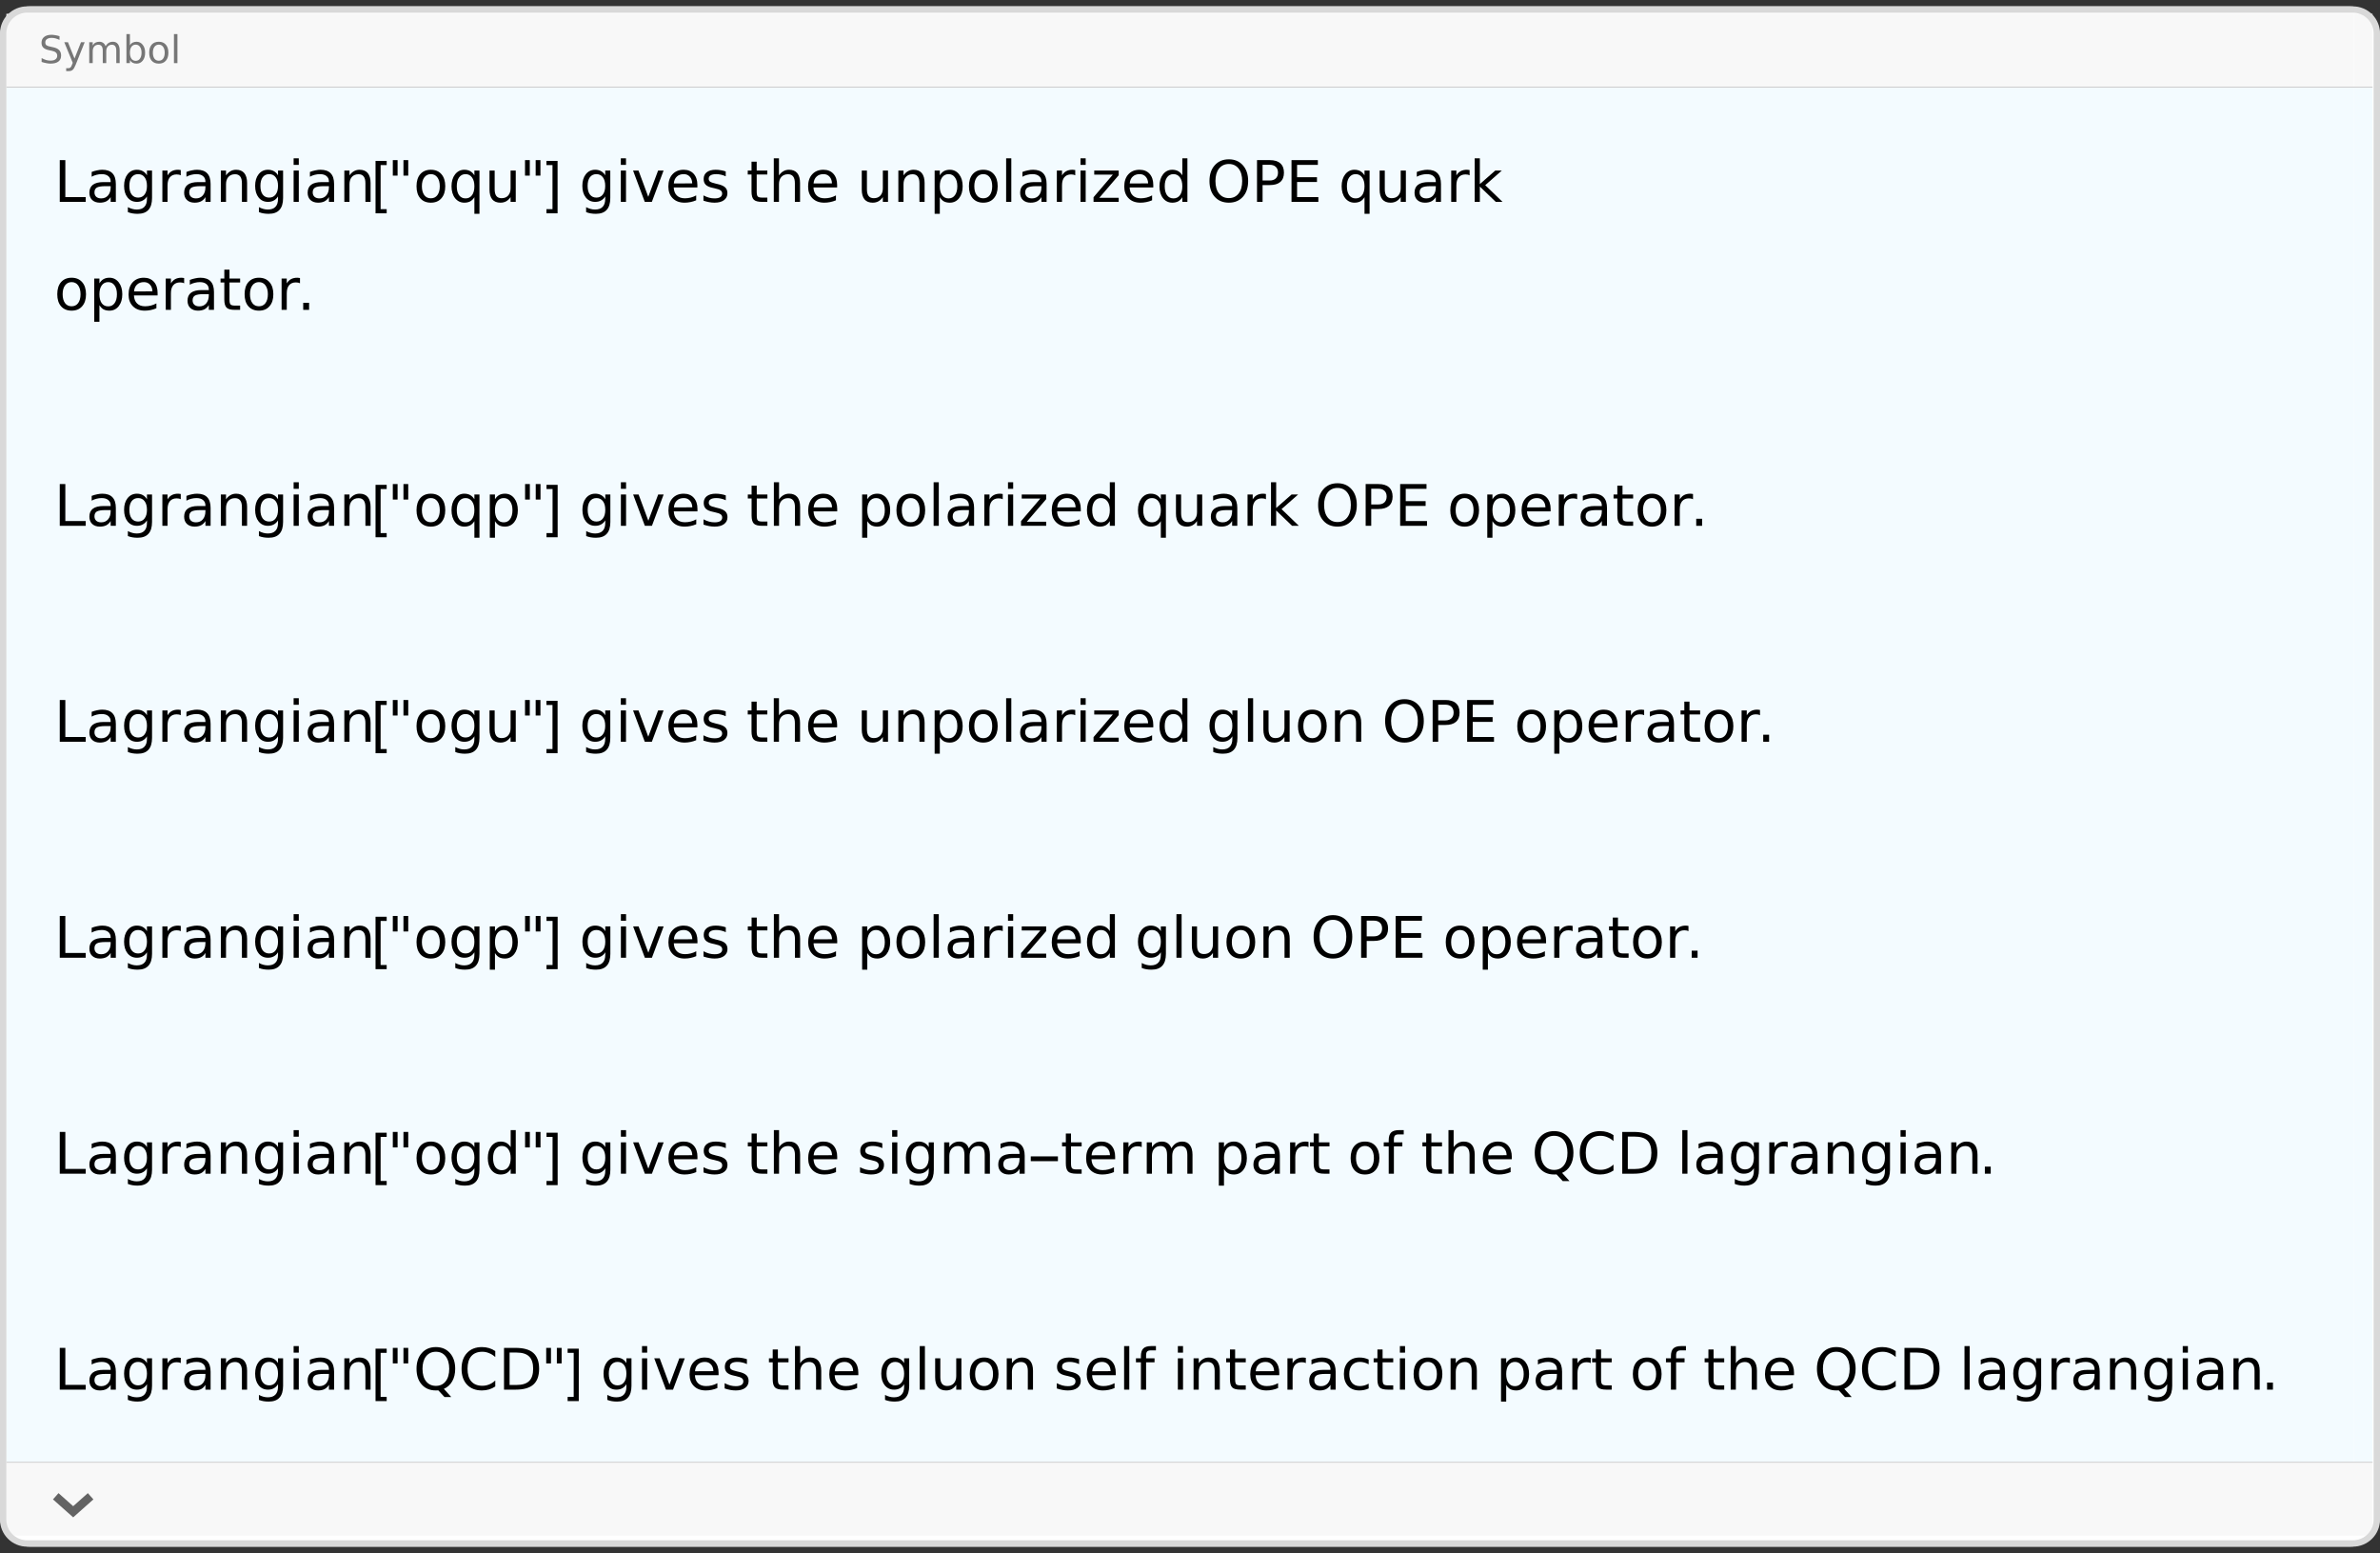 <?xml version="1.0" encoding="UTF-8"?>
<svg xmlns="http://www.w3.org/2000/svg" xmlns:xlink="http://www.w3.org/1999/xlink" width="374pt" height="244pt" viewBox="0 0 374 244" version="1.1">
<rect x="0" y="0" width="374" height="244" fill="#333333" stroke="none"/>
<defs>
<g>
<symbol overflow="visible" id="glyph0-0">
<path style="stroke:none;" d="M 0.297 1.062 L 0.297 -4.234 L 3.297 -4.234 L 3.297 1.062 Z M 0.641 0.734 L 2.969 0.734 L 2.969 -3.891 L 0.641 -3.891 Z M 0.641 0.734 "/>
</symbol>
<symbol overflow="visible" id="glyph0-1">
<path style="stroke:none;" d="M 3.219 -4.234 L 3.219 -3.656 C 2.988 -3.758 2.773 -3.836 2.578 -3.891 C 2.379 -3.941 2.188 -3.969 2 -3.969 C 1.676 -3.969 1.426 -3.906 1.25 -3.781 C 1.07 -3.656 0.984 -3.477 0.984 -3.25 C 0.984 -3.062 1.039 -2.914 1.156 -2.812 C 1.281 -2.719 1.504 -2.641 1.828 -2.578 L 2.188 -2.5 C 2.625 -2.414 2.945 -2.266 3.156 -2.047 C 3.363 -1.836 3.469 -1.555 3.469 -1.203 C 3.469 -0.785 3.328 -0.469 3.047 -0.25 C 2.766 -0.031 2.348 0.078 1.797 0.078 C 1.586 0.078 1.363 0.051 1.125 0 C 0.895 -0.039 0.656 -0.102 0.406 -0.188 L 0.406 -0.797 C 0.656 -0.66 0.895 -0.555 1.125 -0.484 C 1.352 -0.422 1.578 -0.391 1.797 -0.391 C 2.141 -0.391 2.398 -0.457 2.578 -0.594 C 2.766 -0.727 2.859 -0.914 2.859 -1.156 C 2.859 -1.375 2.789 -1.539 2.656 -1.656 C 2.531 -1.781 2.316 -1.875 2.016 -1.938 L 1.656 -2.016 C 1.207 -2.098 0.883 -2.234 0.688 -2.422 C 0.488 -2.609 0.391 -2.867 0.391 -3.203 C 0.391 -3.586 0.523 -3.891 0.797 -4.109 C 1.078 -4.336 1.457 -4.453 1.938 -4.453 C 2.133 -4.453 2.336 -4.43 2.547 -4.391 C 2.766 -4.359 2.988 -4.305 3.219 -4.234 Z M 3.219 -4.234 "/>
</symbol>
<symbol overflow="visible" id="glyph0-2">
<path style="stroke:none;" d="M 1.938 0.312 C 1.781 0.695 1.629 0.945 1.484 1.062 C 1.336 1.188 1.145 1.25 0.906 1.25 L 0.469 1.25 L 0.469 0.797 L 0.797 0.797 C 0.941 0.797 1.055 0.758 1.141 0.688 C 1.223 0.625 1.312 0.457 1.406 0.188 L 1.5 -0.047 L 0.172 -3.281 L 0.75 -3.281 L 1.781 -0.719 L 2.797 -3.281 L 3.375 -3.281 Z M 1.938 0.312 "/>
</symbol>
<symbol overflow="visible" id="glyph0-3">
<path style="stroke:none;" d="M 3.125 -2.656 C 3.258 -2.895 3.422 -3.07 3.609 -3.188 C 3.797 -3.301 4.016 -3.359 4.266 -3.359 C 4.609 -3.359 4.867 -3.238 5.047 -3 C 5.234 -2.758 5.328 -2.422 5.328 -1.984 L 5.328 0 L 4.797 0 L 4.797 -1.969 C 4.797 -2.281 4.738 -2.508 4.625 -2.656 C 4.508 -2.812 4.336 -2.891 4.109 -2.891 C 3.836 -2.891 3.617 -2.797 3.453 -2.609 C 3.297 -2.422 3.219 -2.172 3.219 -1.859 L 3.219 0 L 2.672 0 L 2.672 -1.969 C 2.672 -2.281 2.613 -2.508 2.5 -2.656 C 2.383 -2.812 2.211 -2.891 1.984 -2.891 C 1.711 -2.891 1.492 -2.797 1.328 -2.609 C 1.172 -2.422 1.094 -2.172 1.094 -1.859 L 1.094 0 L 0.547 0 L 0.547 -3.281 L 1.094 -3.281 L 1.094 -2.766 C 1.207 -2.973 1.348 -3.125 1.516 -3.219 C 1.691 -3.312 1.898 -3.359 2.141 -3.359 C 2.379 -3.359 2.582 -3.297 2.75 -3.172 C 2.914 -3.055 3.039 -2.883 3.125 -2.656 Z M 3.125 -2.656 "/>
</symbol>
<symbol overflow="visible" id="glyph0-4">
<path style="stroke:none;" d="M 2.922 -1.641 C 2.922 -2.035 2.836 -2.344 2.672 -2.562 C 2.516 -2.789 2.289 -2.906 2 -2.906 C 1.719 -2.906 1.492 -2.789 1.328 -2.562 C 1.172 -2.344 1.094 -2.035 1.094 -1.641 C 1.094 -1.242 1.172 -0.93 1.328 -0.703 C 1.492 -0.473 1.719 -0.359 2 -0.359 C 2.289 -0.359 2.516 -0.473 2.672 -0.703 C 2.836 -0.93 2.922 -1.242 2.922 -1.641 Z M 1.094 -2.781 C 1.195 -2.977 1.336 -3.125 1.516 -3.219 C 1.691 -3.312 1.898 -3.359 2.141 -3.359 C 2.535 -3.359 2.859 -3.195 3.109 -2.875 C 3.359 -2.562 3.484 -2.148 3.484 -1.641 C 3.484 -1.117 3.359 -0.703 3.109 -0.391 C 2.859 -0.078 2.535 0.078 2.141 0.078 C 1.898 0.078 1.691 0.031 1.516 -0.062 C 1.336 -0.156 1.195 -0.301 1.094 -0.5 L 1.094 0 L 0.547 0 L 0.547 -4.562 L 1.094 -4.562 Z M 1.094 -2.781 "/>
</symbol>
<symbol overflow="visible" id="glyph0-5">
<path style="stroke:none;" d="M 1.844 -2.906 C 1.551 -2.906 1.32 -2.789 1.156 -2.562 C 0.988 -2.344 0.906 -2.035 0.906 -1.641 C 0.906 -1.242 0.988 -0.93 1.156 -0.703 C 1.32 -0.484 1.551 -0.375 1.844 -0.375 C 2.125 -0.375 2.348 -0.484 2.516 -0.703 C 2.68 -0.93 2.766 -1.242 2.766 -1.641 C 2.766 -2.023 2.68 -2.332 2.516 -2.562 C 2.348 -2.789 2.125 -2.906 1.844 -2.906 Z M 1.844 -3.359 C 2.312 -3.359 2.676 -3.207 2.938 -2.906 C 3.207 -2.602 3.344 -2.18 3.344 -1.641 C 3.344 -1.098 3.207 -0.676 2.938 -0.375 C 2.676 -0.07 2.312 0.078 1.844 0.078 C 1.363 0.078 0.988 -0.07 0.719 -0.375 C 0.457 -0.676 0.328 -1.098 0.328 -1.641 C 0.328 -2.18 0.457 -2.602 0.719 -2.906 C 0.988 -3.207 1.363 -3.359 1.844 -3.359 Z M 1.844 -3.359 "/>
</symbol>
<symbol overflow="visible" id="glyph0-6">
<path style="stroke:none;" d="M 0.562 -4.562 L 1.109 -4.562 L 1.109 0 L 0.562 0 Z M 0.562 -4.562 "/>
</symbol>
<symbol overflow="visible" id="glyph1-0">
<path style="stroke:none;" d="M 0.453 1.594 L 0.453 -6.344 L 4.953 -6.344 L 4.953 1.594 Z M 0.953 1.094 L 4.453 1.094 L 4.453 -5.844 L 0.953 -5.844 Z M 0.953 1.094 "/>
</symbol>
<symbol overflow="visible" id="glyph1-1">
<path style="stroke:none;" d="M 0.891 -6.562 L 1.766 -6.562 L 1.766 -0.75 L 4.969 -0.75 L 4.969 0 L 0.891 0 Z M 0.891 -6.562 "/>
</symbol>
<symbol overflow="visible" id="glyph1-2">
<path style="stroke:none;" d="M 3.078 -2.469 C 2.43 -2.469 1.977 -2.395 1.719 -2.25 C 1.469 -2.102 1.344 -1.848 1.344 -1.484 C 1.344 -1.203 1.438 -0.973 1.625 -0.797 C 1.82 -0.629 2.082 -0.547 2.406 -0.547 C 2.852 -0.547 3.211 -0.703 3.484 -1.016 C 3.754 -1.336 3.891 -1.766 3.891 -2.297 L 3.891 -2.469 Z M 4.703 -2.812 L 4.703 0 L 3.891 0 L 3.891 -0.75 C 3.703 -0.445 3.469 -0.223 3.188 -0.078 C 2.914 0.055 2.582 0.125 2.188 0.125 C 1.688 0.125 1.285 -0.016 0.984 -0.297 C 0.691 -0.578 0.547 -0.957 0.547 -1.438 C 0.547 -1.988 0.727 -2.406 1.094 -2.688 C 1.469 -2.969 2.02 -3.109 2.75 -3.109 L 3.891 -3.109 L 3.891 -3.188 C 3.891 -3.562 3.766 -3.848 3.516 -4.047 C 3.273 -4.254 2.93 -4.359 2.484 -4.359 C 2.203 -4.359 1.926 -4.32 1.656 -4.25 C 1.395 -4.188 1.145 -4.086 0.906 -3.953 L 0.906 -4.703 C 1.195 -4.816 1.484 -4.898 1.766 -4.953 C 2.047 -5.016 2.316 -5.047 2.578 -5.047 C 3.285 -5.047 3.816 -4.859 4.172 -4.484 C 4.523 -4.117 4.703 -3.562 4.703 -2.812 Z M 4.703 -2.812 "/>
</symbol>
<symbol overflow="visible" id="glyph1-3">
<path style="stroke:none;" d="M 4.094 -2.516 C 4.094 -3.098 3.969 -3.551 3.719 -3.875 C 3.477 -4.195 3.141 -4.359 2.703 -4.359 C 2.273 -4.359 1.938 -4.195 1.688 -3.875 C 1.445 -3.551 1.328 -3.098 1.328 -2.516 C 1.328 -1.93 1.445 -1.477 1.688 -1.156 C 1.938 -0.832 2.273 -0.672 2.703 -0.672 C 3.141 -0.672 3.477 -0.832 3.719 -1.156 C 3.969 -1.477 4.094 -1.93 4.094 -2.516 Z M 4.891 -0.609 C 4.891 0.223 4.703 0.844 4.328 1.25 C 3.961 1.664 3.395 1.875 2.625 1.875 C 2.344 1.875 2.078 1.852 1.828 1.812 C 1.578 1.77 1.332 1.703 1.094 1.609 L 1.094 0.828 C 1.332 0.953 1.566 1.047 1.797 1.109 C 2.023 1.172 2.258 1.203 2.5 1.203 C 3.031 1.203 3.426 1.062 3.688 0.781 C 3.957 0.508 4.094 0.094 4.094 -0.469 L 4.094 -0.859 C 3.926 -0.578 3.707 -0.363 3.438 -0.219 C 3.176 -0.07 2.867 0 2.516 0 C 1.91 0 1.422 -0.227 1.047 -0.688 C 0.68 -1.145 0.5 -1.754 0.5 -2.516 C 0.5 -3.273 0.68 -3.883 1.047 -4.344 C 1.422 -4.812 1.91 -5.047 2.516 -5.047 C 2.867 -5.047 3.176 -4.973 3.438 -4.828 C 3.707 -4.68 3.926 -4.461 4.094 -4.172 L 4.094 -4.922 L 4.891 -4.922 Z M 4.891 -0.609 "/>
</symbol>
<symbol overflow="visible" id="glyph1-4">
<path style="stroke:none;" d="M 3.703 -4.172 C 3.609 -4.223 3.508 -4.258 3.406 -4.281 C 3.301 -4.301 3.18 -4.312 3.047 -4.312 C 2.586 -4.312 2.234 -4.16 1.984 -3.859 C 1.742 -3.566 1.625 -3.145 1.625 -2.594 L 1.625 0 L 0.812 0 L 0.812 -4.922 L 1.625 -4.922 L 1.625 -4.156 C 1.801 -4.457 2.023 -4.68 2.297 -4.828 C 2.566 -4.973 2.895 -5.047 3.281 -5.047 C 3.344 -5.047 3.406 -5.039 3.469 -5.031 C 3.539 -5.02 3.617 -5.008 3.703 -5 Z M 3.703 -4.172 "/>
</symbol>
<symbol overflow="visible" id="glyph1-5">
<path style="stroke:none;" d="M 4.938 -2.969 L 4.938 0 L 4.125 0 L 4.125 -2.938 C 4.125 -3.406 4.035 -3.754 3.859 -3.984 C 3.68 -4.223 3.41 -4.344 3.047 -4.344 C 2.609 -4.344 2.258 -4.203 2 -3.922 C 1.75 -3.641 1.625 -3.258 1.625 -2.781 L 1.625 0 L 0.812 0 L 0.812 -4.922 L 1.625 -4.922 L 1.625 -4.156 C 1.82 -4.445 2.051 -4.664 2.312 -4.812 C 2.57 -4.969 2.875 -5.047 3.219 -5.047 C 3.781 -5.047 4.207 -4.867 4.5 -4.516 C 4.789 -4.16 4.938 -3.645 4.938 -2.969 Z M 4.938 -2.969 "/>
</symbol>
<symbol overflow="visible" id="glyph1-6">
<path style="stroke:none;" d="M 0.844 -4.922 L 1.656 -4.922 L 1.656 0 L 0.844 0 Z M 0.844 -6.844 L 1.656 -6.844 L 1.656 -5.812 L 0.844 -5.812 Z M 0.844 -6.844 "/>
</symbol>
<symbol overflow="visible" id="glyph1-7">
<path style="stroke:none;" d="M 1.609 -6.562 L 1.609 -4.125 L 0.859 -4.125 L 0.859 -6.562 Z M 3.281 -6.562 L 3.281 -4.125 L 2.531 -4.125 L 2.531 -6.562 Z M 3.281 -6.562 "/>
</symbol>
<symbol overflow="visible" id="glyph1-8">
<path style="stroke:none;" d="M 2.75 -4.359 C 2.32 -4.359 1.977 -4.188 1.719 -3.844 C 1.469 -3.508 1.344 -3.047 1.344 -2.453 C 1.344 -1.867 1.469 -1.406 1.719 -1.062 C 1.969 -0.727 2.312 -0.562 2.75 -0.562 C 3.188 -0.562 3.531 -0.727 3.781 -1.062 C 4.031 -1.406 4.156 -1.867 4.156 -2.453 C 4.156 -3.035 4.031 -3.5 3.781 -3.844 C 3.531 -4.188 3.188 -4.359 2.75 -4.359 Z M 2.75 -5.047 C 3.457 -5.047 4.008 -4.816 4.406 -4.359 C 4.812 -3.898 5.016 -3.266 5.016 -2.453 C 5.016 -1.648 4.812 -1.02 4.406 -0.562 C 4.008 -0.102 3.457 0.125 2.75 0.125 C 2.051 0.125 1.5 -0.102 1.094 -0.562 C 0.695 -1.02 0.5 -1.648 0.5 -2.453 C 0.5 -3.266 0.695 -3.898 1.094 -4.359 C 1.5 -4.816 2.051 -5.047 2.75 -5.047 Z M 2.75 -5.047 "/>
</symbol>
<symbol overflow="visible" id="glyph1-9">
<path style="stroke:none;" d="M 1.328 -2.453 C 1.328 -1.859 1.445 -1.391 1.688 -1.047 C 1.938 -0.711 2.273 -0.547 2.703 -0.547 C 3.129 -0.547 3.469 -0.711 3.719 -1.047 C 3.969 -1.391 4.094 -1.859 4.094 -2.453 C 4.094 -3.047 3.969 -3.508 3.719 -3.844 C 3.469 -4.188 3.129 -4.359 2.703 -4.359 C 2.273 -4.359 1.938 -4.188 1.688 -3.844 C 1.445 -3.508 1.328 -3.047 1.328 -2.453 Z M 4.094 -0.734 C 3.914 -0.441 3.695 -0.223 3.438 -0.078 C 3.176 0.055 2.867 0.125 2.516 0.125 C 1.922 0.125 1.438 -0.109 1.062 -0.578 C 0.688 -1.055 0.5 -1.68 0.5 -2.453 C 0.5 -3.223 0.688 -3.848 1.062 -4.328 C 1.438 -4.805 1.922 -5.047 2.516 -5.047 C 2.867 -5.047 3.176 -4.973 3.438 -4.828 C 3.695 -4.68 3.914 -4.461 4.094 -4.172 L 4.094 -4.922 L 4.891 -4.922 L 4.891 1.875 L 4.094 1.875 Z M 4.094 -0.734 "/>
</symbol>
<symbol overflow="visible" id="glyph1-10">
<path style="stroke:none;" d="M 0.766 -1.938 L 0.766 -4.922 L 1.578 -4.922 L 1.578 -1.969 C 1.578 -1.508 1.664 -1.16 1.844 -0.922 C 2.031 -0.691 2.301 -0.578 2.656 -0.578 C 3.094 -0.578 3.438 -0.711 3.688 -0.984 C 3.945 -1.266 4.078 -1.645 4.078 -2.125 L 4.078 -4.922 L 4.891 -4.922 L 4.891 0 L 4.078 0 L 4.078 -0.75 C 3.879 -0.457 3.648 -0.238 3.391 -0.094 C 3.129 0.051 2.828 0.125 2.484 0.125 C 1.922 0.125 1.492 -0.047 1.203 -0.391 C 0.91 -0.742 0.766 -1.258 0.766 -1.938 Z M 0.766 -1.938 "/>
</symbol>
<symbol overflow="visible" id="glyph1-11">
<path style="stroke:none;" d="M 0.266 -4.922 L 1.125 -4.922 L 2.656 -0.797 L 4.203 -4.922 L 5.062 -4.922 L 3.219 0 L 2.109 0 Z M 0.266 -4.922 "/>
</symbol>
<symbol overflow="visible" id="glyph1-12">
<path style="stroke:none;" d="M 5.062 -2.656 L 5.062 -2.266 L 1.344 -2.266 C 1.375 -1.711 1.539 -1.289 1.844 -1 C 2.145 -0.707 2.562 -0.562 3.094 -0.562 C 3.406 -0.562 3.707 -0.598 4 -0.672 C 4.289 -0.742 4.582 -0.859 4.875 -1.016 L 4.875 -0.25 C 4.582 -0.125 4.281 -0.031 3.969 0.031 C 3.664 0.094 3.359 0.125 3.047 0.125 C 2.266 0.125 1.645 -0.102 1.188 -0.562 C 0.727 -1.02 0.5 -1.633 0.5 -2.406 C 0.5 -3.219 0.711 -3.859 1.141 -4.328 C 1.578 -4.805 2.164 -5.047 2.906 -5.047 C 3.57 -5.047 4.098 -4.832 4.484 -4.406 C 4.867 -3.977 5.062 -3.395 5.062 -2.656 Z M 4.25 -2.906 C 4.238 -3.344 4.113 -3.691 3.875 -3.953 C 3.633 -4.223 3.316 -4.359 2.922 -4.359 C 2.461 -4.359 2.098 -4.227 1.828 -3.969 C 1.555 -3.719 1.398 -3.359 1.359 -2.891 Z M 4.25 -2.906 "/>
</symbol>
<symbol overflow="visible" id="glyph1-13">
<path style="stroke:none;" d="M 3.984 -4.781 L 3.984 -4.016 C 3.754 -4.129 3.516 -4.211 3.266 -4.266 C 3.023 -4.328 2.773 -4.359 2.516 -4.359 C 2.109 -4.359 1.805 -4.297 1.609 -4.172 C 1.41 -4.055 1.312 -3.875 1.312 -3.625 C 1.312 -3.438 1.379 -3.289 1.516 -3.188 C 1.66 -3.082 1.953 -2.977 2.391 -2.875 L 2.656 -2.812 C 3.238 -2.688 3.648 -2.508 3.891 -2.281 C 4.129 -2.062 4.25 -1.754 4.25 -1.359 C 4.25 -0.898 4.066 -0.535 3.703 -0.266 C 3.348 -0.004 2.852 0.125 2.219 0.125 C 1.945 0.125 1.672 0.098 1.391 0.047 C 1.109 -0.004 0.805 -0.082 0.484 -0.188 L 0.484 -1.016 C 0.785 -0.859 1.082 -0.738 1.375 -0.656 C 1.664 -0.582 1.953 -0.547 2.234 -0.547 C 2.609 -0.547 2.898 -0.609 3.109 -0.734 C 3.316 -0.867 3.422 -1.055 3.422 -1.297 C 3.422 -1.516 3.344 -1.68 3.188 -1.797 C 3.039 -1.922 2.719 -2.035 2.219 -2.141 L 1.938 -2.203 C 1.438 -2.305 1.07 -2.469 0.844 -2.688 C 0.625 -2.906 0.516 -3.207 0.516 -3.594 C 0.516 -4.051 0.676 -4.406 1 -4.656 C 1.332 -4.914 1.801 -5.047 2.406 -5.047 C 2.707 -5.047 2.988 -5.02 3.25 -4.969 C 3.52 -4.926 3.766 -4.863 3.984 -4.781 Z M 3.984 -4.781 "/>
</symbol>
<symbol overflow="visible" id="glyph1-14">
<path style="stroke:none;" d="M 1.641 -6.312 L 1.641 -4.922 L 3.312 -4.922 L 3.312 -4.297 L 1.641 -4.297 L 1.641 -1.625 C 1.641 -1.219 1.695 -0.957 1.812 -0.844 C 1.926 -0.727 2.148 -0.672 2.484 -0.672 L 3.312 -0.672 L 3.312 0 L 2.484 0 C 1.859 0 1.426 -0.113 1.188 -0.344 C 0.945 -0.582 0.828 -1.008 0.828 -1.625 L 0.828 -4.297 L 0.234 -4.297 L 0.234 -4.922 L 0.828 -4.922 L 0.828 -6.312 Z M 1.641 -6.312 "/>
</symbol>
<symbol overflow="visible" id="glyph1-15">
<path style="stroke:none;" d="M 4.938 -2.969 L 4.938 0 L 4.125 0 L 4.125 -2.938 C 4.125 -3.406 4.035 -3.754 3.859 -3.984 C 3.68 -4.223 3.41 -4.344 3.047 -4.344 C 2.609 -4.344 2.258 -4.203 2 -3.922 C 1.75 -3.641 1.625 -3.258 1.625 -2.781 L 1.625 0 L 0.812 0 L 0.812 -6.844 L 1.625 -6.844 L 1.625 -4.156 C 1.82 -4.445 2.051 -4.664 2.312 -4.812 C 2.57 -4.969 2.875 -5.047 3.219 -5.047 C 3.781 -5.047 4.207 -4.867 4.5 -4.516 C 4.789 -4.16 4.938 -3.645 4.938 -2.969 Z M 4.938 -2.969 "/>
</symbol>
<symbol overflow="visible" id="glyph1-16">
<path style="stroke:none;" d="M 1.625 -0.734 L 1.625 1.875 L 0.812 1.875 L 0.812 -4.922 L 1.625 -4.922 L 1.625 -4.172 C 1.801 -4.461 2.016 -4.68 2.266 -4.828 C 2.523 -4.973 2.836 -5.047 3.203 -5.047 C 3.797 -5.047 4.281 -4.805 4.656 -4.328 C 5.031 -3.848 5.219 -3.223 5.219 -2.453 C 5.219 -1.68 5.031 -1.055 4.656 -0.578 C 4.281 -0.109 3.797 0.125 3.203 0.125 C 2.836 0.125 2.523 0.055 2.266 -0.078 C 2.016 -0.223 1.801 -0.441 1.625 -0.734 Z M 4.375 -2.453 C 4.375 -3.047 4.25 -3.508 4 -3.844 C 3.758 -4.188 3.426 -4.359 3 -4.359 C 2.57 -4.359 2.234 -4.188 1.984 -3.844 C 1.742 -3.508 1.625 -3.047 1.625 -2.453 C 1.625 -1.859 1.742 -1.391 1.984 -1.047 C 2.234 -0.711 2.57 -0.547 3 -0.547 C 3.426 -0.547 3.758 -0.711 4 -1.047 C 4.25 -1.391 4.375 -1.859 4.375 -2.453 Z M 4.375 -2.453 "/>
</symbol>
<symbol overflow="visible" id="glyph1-17">
<path style="stroke:none;" d="M 0.844 -6.844 L 1.656 -6.844 L 1.656 0 L 0.844 0 Z M 0.844 -6.844 "/>
</symbol>
<symbol overflow="visible" id="glyph1-18">
<path style="stroke:none;" d="M 0.5 -4.922 L 4.344 -4.922 L 4.344 -4.188 L 1.297 -0.641 L 4.344 -0.641 L 4.344 0 L 0.391 0 L 0.391 -0.734 L 3.422 -4.281 L 0.5 -4.281 Z M 0.5 -4.922 "/>
</symbol>
<symbol overflow="visible" id="glyph1-19">
<path style="stroke:none;" d="M 4.094 -4.172 L 4.094 -6.844 L 4.891 -6.844 L 4.891 0 L 4.094 0 L 4.094 -0.734 C 3.914 -0.441 3.695 -0.223 3.438 -0.078 C 3.176 0.055 2.867 0.125 2.516 0.125 C 1.922 0.125 1.438 -0.109 1.062 -0.578 C 0.688 -1.055 0.5 -1.68 0.5 -2.453 C 0.5 -3.223 0.688 -3.848 1.062 -4.328 C 1.438 -4.805 1.922 -5.047 2.516 -5.047 C 2.867 -5.047 3.176 -4.973 3.438 -4.828 C 3.695 -4.68 3.914 -4.461 4.094 -4.172 Z M 1.328 -2.453 C 1.328 -1.859 1.445 -1.391 1.688 -1.047 C 1.938 -0.711 2.273 -0.547 2.703 -0.547 C 3.129 -0.547 3.469 -0.711 3.719 -1.047 C 3.969 -1.391 4.094 -1.859 4.094 -2.453 C 4.094 -3.047 3.969 -3.508 3.719 -3.844 C 3.469 -4.188 3.129 -4.359 2.703 -4.359 C 2.273 -4.359 1.938 -4.188 1.688 -3.844 C 1.445 -3.508 1.328 -3.047 1.328 -2.453 Z M 1.328 -2.453 "/>
</symbol>
<symbol overflow="visible" id="glyph1-20">
<path style="stroke:none;" d="M 3.547 -5.953 C 2.898 -5.953 2.383 -5.711 2 -5.234 C 1.625 -4.754 1.438 -4.102 1.438 -3.281 C 1.438 -2.445 1.625 -1.789 2 -1.312 C 2.383 -0.832 2.898 -0.594 3.547 -0.594 C 4.191 -0.594 4.703 -0.832 5.078 -1.312 C 5.453 -1.789 5.641 -2.445 5.641 -3.281 C 5.641 -4.102 5.453 -4.754 5.078 -5.234 C 4.703 -5.711 4.191 -5.953 3.547 -5.953 Z M 3.547 -6.688 C 4.461 -6.688 5.195 -6.375 5.75 -5.75 C 6.301 -5.133 6.578 -4.312 6.578 -3.281 C 6.578 -2.238 6.301 -1.41 5.75 -0.797 C 5.195 -0.18 4.461 0.125 3.547 0.125 C 2.617 0.125 1.879 -0.18 1.328 -0.797 C 0.773 -1.41 0.5 -2.238 0.5 -3.281 C 0.5 -4.312 0.773 -5.133 1.328 -5.75 C 1.879 -6.375 2.617 -6.688 3.547 -6.688 Z M 3.547 -6.688 "/>
</symbol>
<symbol overflow="visible" id="glyph1-21">
<path style="stroke:none;" d="M 1.766 -5.828 L 1.766 -3.359 L 2.891 -3.359 C 3.297 -3.359 3.613 -3.469 3.844 -3.688 C 4.07 -3.906 4.188 -4.207 4.188 -4.594 C 4.188 -4.988 4.07 -5.289 3.844 -5.5 C 3.613 -5.719 3.297 -5.828 2.891 -5.828 Z M 0.891 -6.562 L 2.891 -6.562 C 3.617 -6.562 4.172 -6.395 4.547 -6.062 C 4.93 -5.727 5.125 -5.238 5.125 -4.594 C 5.125 -3.945 4.93 -3.457 4.547 -3.125 C 4.172 -2.801 3.617 -2.641 2.891 -2.641 L 1.766 -2.641 L 1.766 0 L 0.891 0 Z M 0.891 -6.562 "/>
</symbol>
<symbol overflow="visible" id="glyph1-22">
<path style="stroke:none;" d="M 0.891 -6.562 L 5.031 -6.562 L 5.031 -5.812 L 1.766 -5.812 L 1.766 -3.875 L 4.891 -3.875 L 4.891 -3.125 L 1.766 -3.125 L 1.766 -0.75 L 5.109 -0.75 L 5.109 0 L 0.891 0 Z M 0.891 -6.562 "/>
</symbol>
<symbol overflow="visible" id="glyph1-23">
<path style="stroke:none;" d="M 0.812 -6.844 L 1.625 -6.844 L 1.625 -2.797 L 4.047 -4.922 L 5.078 -4.922 L 2.469 -2.625 L 5.188 0 L 4.125 0 L 1.625 -2.406 L 1.625 0 L 0.812 0 Z M 0.812 -6.844 "/>
</symbol>
<symbol overflow="visible" id="glyph1-24">
<path style="stroke:none;" d="M 0.969 -1.109 L 1.891 -1.109 L 1.891 0 L 0.969 0 Z M 0.969 -1.109 "/>
</symbol>
<symbol overflow="visible" id="glyph1-25">
<path style="stroke:none;" d="M 4.688 -3.984 C 4.883 -4.336 5.125 -4.602 5.406 -4.781 C 5.688 -4.957 6.02 -5.047 6.406 -5.047 C 6.914 -5.047 7.305 -4.863 7.578 -4.5 C 7.859 -4.145 8 -3.633 8 -2.969 L 8 0 L 7.188 0 L 7.188 -2.938 C 7.188 -3.414 7.102 -3.77 6.938 -4 C 6.77 -4.227 6.516 -4.344 6.172 -4.344 C 5.754 -4.344 5.422 -4.203 5.172 -3.922 C 4.93 -3.641 4.812 -3.258 4.812 -2.781 L 4.812 0 L 4 0 L 4 -2.938 C 4 -3.414 3.914 -3.77 3.75 -4 C 3.582 -4.227 3.328 -4.344 2.984 -4.344 C 2.566 -4.344 2.234 -4.203 1.984 -3.922 C 1.742 -3.641 1.625 -3.258 1.625 -2.781 L 1.625 0 L 0.812 0 L 0.812 -4.922 L 1.625 -4.922 L 1.625 -4.156 C 1.812 -4.457 2.035 -4.68 2.297 -4.828 C 2.555 -4.973 2.863 -5.047 3.219 -5.047 C 3.57 -5.047 3.875 -4.953 4.125 -4.766 C 4.375 -4.586 4.562 -4.328 4.688 -3.984 Z M 4.688 -3.984 "/>
</symbol>
<symbol overflow="visible" id="glyph1-26">
<path style="stroke:none;" d="M 3.344 -6.844 L 3.344 -6.172 L 2.562 -6.172 C 2.27 -6.172 2.066 -6.109 1.953 -5.984 C 1.848 -5.867 1.797 -5.66 1.797 -5.359 L 1.797 -4.922 L 3.125 -4.922 L 3.125 -4.297 L 1.797 -4.297 L 1.797 0 L 0.984 0 L 0.984 -4.297 L 0.203 -4.297 L 0.203 -4.922 L 0.984 -4.922 L 0.984 -5.266 C 0.984 -5.816 1.109 -6.219 1.359 -6.469 C 1.617 -6.719 2.023 -6.844 2.578 -6.844 Z M 3.344 -6.844 "/>
</symbol>
<symbol overflow="visible" id="glyph1-27">
<path style="stroke:none;" d="M 3.547 -5.953 C 2.898 -5.953 2.383 -5.711 2 -5.234 C 1.625 -4.754 1.438 -4.102 1.438 -3.281 C 1.438 -2.445 1.625 -1.789 2 -1.312 C 2.383 -0.832 2.898 -0.594 3.547 -0.594 C 4.191 -0.594 4.703 -0.832 5.078 -1.312 C 5.453 -1.789 5.641 -2.445 5.641 -3.281 C 5.641 -4.102 5.453 -4.754 5.078 -5.234 C 4.703 -5.711 4.191 -5.953 3.547 -5.953 Z M 4.797 -0.125 L 5.953 1.156 L 4.891 1.156 L 3.922 0.109 C 3.816 0.117 3.738 0.125 3.688 0.125 C 3.633 0.125 3.586 0.125 3.547 0.125 C 2.617 0.125 1.879 -0.18 1.328 -0.797 C 0.773 -1.41 0.5 -2.238 0.5 -3.281 C 0.5 -4.312 0.773 -5.133 1.328 -5.75 C 1.879 -6.375 2.617 -6.688 3.547 -6.688 C 4.461 -6.688 5.195 -6.375 5.75 -5.75 C 6.301 -5.133 6.578 -4.312 6.578 -3.281 C 6.578 -2.508 6.422 -1.852 6.109 -1.312 C 5.805 -0.77 5.367 -0.375 4.797 -0.125 Z M 4.797 -0.125 "/>
</symbol>
<symbol overflow="visible" id="glyph1-28">
<path style="stroke:none;" d="M 5.797 -6.062 L 5.797 -5.125 C 5.492 -5.395 5.172 -5.598 4.828 -5.734 C 4.492 -5.879 4.141 -5.953 3.766 -5.953 C 3.016 -5.953 2.438 -5.723 2.031 -5.266 C 1.633 -4.805 1.438 -4.145 1.438 -3.281 C 1.438 -2.414 1.633 -1.754 2.031 -1.297 C 2.438 -0.836 3.016 -0.609 3.766 -0.609 C 4.141 -0.609 4.492 -0.676 4.828 -0.812 C 5.172 -0.945 5.492 -1.156 5.797 -1.438 L 5.797 -0.5 C 5.484 -0.289 5.156 -0.133 4.812 -0.031 C 4.469 0.07 4.098 0.125 3.703 0.125 C 2.711 0.125 1.93 -0.176 1.359 -0.781 C 0.785 -1.395 0.5 -2.227 0.5 -3.281 C 0.5 -4.332 0.785 -5.16 1.359 -5.766 C 1.93 -6.379 2.711 -6.688 3.703 -6.688 C 4.098 -6.688 4.469 -6.633 4.812 -6.531 C 5.164 -6.426 5.492 -6.27 5.797 -6.062 Z M 5.797 -6.062 "/>
</symbol>
<symbol overflow="visible" id="glyph1-29">
<path style="stroke:none;" d="M 1.766 -5.828 L 1.766 -0.734 L 2.844 -0.734 C 3.75 -0.734 4.41 -0.938 4.828 -1.344 C 5.254 -1.75 5.469 -2.395 5.469 -3.281 C 5.469 -4.164 5.254 -4.812 4.828 -5.219 C 4.41 -5.625 3.75 -5.828 2.844 -5.828 Z M 0.891 -6.562 L 2.703 -6.562 C 3.973 -6.562 4.906 -6.297 5.5 -5.766 C 6.102 -5.234 6.406 -4.406 6.406 -3.281 C 6.406 -2.156 6.102 -1.328 5.5 -0.797 C 4.906 -0.266 3.973 0 2.703 0 L 0.891 0 Z M 0.891 -6.562 "/>
</symbol>
<symbol overflow="visible" id="glyph1-30">
<path style="stroke:none;" d="M 4.391 -4.734 L 4.391 -3.984 C 4.16 -4.109 3.93 -4.203 3.703 -4.266 C 3.473 -4.328 3.238 -4.359 3 -4.359 C 2.477 -4.359 2.07 -4.191 1.781 -3.859 C 1.488 -3.523 1.344 -3.055 1.344 -2.453 C 1.344 -1.859 1.488 -1.395 1.781 -1.062 C 2.07 -0.727 2.477 -0.562 3 -0.562 C 3.238 -0.562 3.473 -0.594 3.703 -0.656 C 3.93 -0.719 4.16 -0.812 4.391 -0.938 L 4.391 -0.188 C 4.16 -0.082 3.926 -0.004 3.688 0.047 C 3.445 0.098 3.191 0.125 2.922 0.125 C 2.18 0.125 1.594 -0.102 1.156 -0.562 C 0.719 -1.031 0.5 -1.66 0.5 -2.453 C 0.5 -3.254 0.719 -3.883 1.156 -4.344 C 1.594 -4.812 2.195 -5.047 2.969 -5.047 C 3.219 -5.047 3.461 -5.02 3.703 -4.969 C 3.941 -4.914 4.172 -4.836 4.391 -4.734 Z M 4.391 -4.734 "/>
</symbol>
<symbol overflow="visible" id="glyph2-0">
<path style="stroke:none;" d="M 0.562 0 L 0.562 -7.203 L 3.938 -7.203 L 3.938 0 Z M 1.125 -0.562 L 3.375 -0.562 L 3.375 -6.641 L 1.125 -6.641 Z M 1.125 -0.562 "/>
</symbol>
<symbol overflow="visible" id="glyph2-1">
<path style="stroke:none;" d="M 2.359 1.797 L 0.609 1.797 L 0.609 -6.438 L 2.359 -6.438 L 2.359 -5.781 L 1.406 -5.781 L 1.406 1.141 L 2.359 1.141 Z M 2.359 1.797 "/>
</symbol>
<symbol overflow="visible" id="glyph2-2">
<path style="stroke:none;" d="M 1.891 1.797 L 0.141 1.797 L 0.141 1.141 L 1.094 1.141 L 1.094 -5.781 L 0.141 -5.781 L 0.141 -6.438 L 1.891 -6.438 Z M 1.891 1.797 "/>
</symbol>
<symbol overflow="visible" id="glyph2-3">
<path style="stroke:none;" d="M 4.766 -1.969 L 0.5 -1.969 L 0.5 -2.719 L 4.766 -2.719 Z M 4.766 -1.969 "/>
</symbol>
</g>
<clipPath id="clip1">
  <path d="M 7.68 233.039 L 15.84 233.039 L 15.84 241.199 L 7.68 241.199 Z M 7.68 233.039 "/>
</clipPath>
</defs>
<g id="surface1">
<path style=" stroke:none;fill-rule:evenodd;fill:rgb(99.998%,99.998%,99.998%);fill-opacity:1;" d="M 4.75 1 C 3.488 1 2.281 1.5 1.391 2.391 C 0.5 3.281 0 4.488 0 5.75 L 0 238.25 C 0 239.512 0.5 240.719 1.391 241.609 C 2.281 242.5 3.488 243 4.75 243 L 369.25 243 C 370.512 243 371.719 242.5 372.609 241.609 C 373.5 240.719 374 239.512 374 238.25 L 374 5.75 C 374 4.488 373.5 3.281 372.609 2.391 C 371.719 1.5 370.512 1 369.25 1 Z M 4.75 1 "/>
<path style=" stroke:none;fill-rule:nonzero;fill:rgb(97.264%,97.264%,97.264%);fill-opacity:1;" d="M 1 13.617 L 369.914 13.617 L 369.914 2.168 L 1 2.168 Z M 1 13.617 "/>
<path style=" stroke:none;fill-rule:nonzero;fill:rgb(97.264%,97.264%,97.264%);fill-opacity:1;" d="M 369.914 13.617 L 372.824 13.617 L 372.824 2.168 L 369.914 2.168 Z M 369.914 13.617 "/>
<path style=" stroke:none;fill-rule:nonzero;fill:rgb(95.293%,98.43%,99.998%);fill-opacity:1;" d="M 1 229.668 L 369.914 229.668 L 369.914 13.77 L 1 13.77 Z M 1 229.668 "/>
<path style=" stroke:none;fill-rule:nonzero;fill:rgb(95.293%,98.43%,99.998%);fill-opacity:1;" d="M 369.914 229.668 L 372.824 229.668 L 372.824 13.77 L 369.914 13.77 Z M 369.914 229.668 "/>
<path style=" stroke:none;fill-rule:nonzero;fill:rgb(97.264%,97.264%,97.264%);fill-opacity:1;" d="M 1 241.27 L 372.824 241.27 L 372.824 229.816 L 1 229.816 Z M 1 241.27 "/>
<path style=" stroke:none;fill-rule:nonzero;fill:rgb(79.999%,79.999%,79.999%);fill-opacity:1;" d="M 1 13.617 L 372.824 13.617 L 372.824 13.77 L 1 13.77 Z M 1 13.617 "/>
<path style=" stroke:none;fill-rule:nonzero;fill:rgb(79.999%,79.999%,79.999%);fill-opacity:1;" d="M 1 229.668 L 372.824 229.668 L 372.824 229.816 L 1 229.816 Z M 1 229.668 "/>
<g style="fill:rgb(46.484%,46.484%,46.484%);fill-opacity:1;">
  <use xlink:href="#glyph0-1" x="6.134" y="9.918"/>
  <use xlink:href="#glyph0-2" x="9.931" y="9.918"/>
  <use xlink:href="#glyph0-3" x="13.477" y="9.918"/>
  <use xlink:href="#glyph0-4" x="19.321" y="9.918"/>
  <use xlink:href="#glyph0-5" x="23.118" y="9.918"/>
  <use xlink:href="#glyph0-6" x="26.774" y="9.918"/>
</g>
<g style="fill:rgb(0%,0%,0%);fill-opacity:1;">
  <use xlink:href="#glyph1-1" x="8.5" y="31.718"/>
  <use xlink:href="#glyph1-2" x="13.5" y="31.718"/>
  <use xlink:href="#glyph1-3" x="19" y="31.718"/>
  <use xlink:href="#glyph1-4" x="24.703" y="31.718"/>
  <use xlink:href="#glyph1-2" x="28.391" y="31.718"/>
  <use xlink:href="#glyph1-5" x="33.891" y="31.718"/>
  <use xlink:href="#glyph1-3" x="39.594" y="31.718"/>
  <use xlink:href="#glyph1-6" x="45.297" y="31.718"/>
  <use xlink:href="#glyph1-2" x="47.797" y="31.718"/>
  <use xlink:href="#glyph1-5" x="53.297" y="31.718"/>
</g>
<g style="fill:rgb(0%,0%,0%);fill-opacity:1;">
  <use xlink:href="#glyph2-1" x="58.405" y="31.718"/>
</g>
<g style="fill:rgb(0%,0%,0%);fill-opacity:1;">
  <use xlink:href="#glyph1-7" x="60.869" y="31.718"/>
</g>
<g style="fill:rgb(0%,0%,0%);fill-opacity:1;">
  <use xlink:href="#glyph1-8" x="64.953" y="31.718"/>
  <use xlink:href="#glyph1-9" x="70.453" y="31.718"/>
  <use xlink:href="#glyph1-10" x="76.156" y="31.718"/>
</g>
<g style="fill:rgb(0%,0%,0%);fill-opacity:1;">
  <use xlink:href="#glyph1-7" x="81.644" y="31.718"/>
</g>
<g style="fill:rgb(0%,0%,0%);fill-opacity:1;">
  <use xlink:href="#glyph2-2" x="85.728" y="31.718"/>
</g>
<g style="fill:rgb(0%,0%,0%);fill-opacity:1;">
  <use xlink:href="#glyph1-3" x="91.011" y="31.718"/>
  <use xlink:href="#glyph1-6" x="96.714" y="31.718"/>
  <use xlink:href="#glyph1-11" x="99.214" y="31.718"/>
  <use xlink:href="#glyph1-12" x="104.527" y="31.718"/>
  <use xlink:href="#glyph1-13" x="110.058" y="31.718"/>
</g>
<g style="fill:rgb(0%,0%,0%);fill-opacity:1;">
  <use xlink:href="#glyph1-14" x="117.269" y="31.718"/>
  <use xlink:href="#glyph1-15" x="120.784" y="31.718"/>
  <use xlink:href="#glyph1-12" x="126.487" y="31.718"/>
</g>
<g style="fill:rgb(0%,0%,0%);fill-opacity:1;">
  <use xlink:href="#glyph1-10" x="134.654" y="31.718"/>
  <use xlink:href="#glyph1-5" x="140.357" y="31.718"/>
  <use xlink:href="#glyph1-16" x="146.06" y="31.718"/>
  <use xlink:href="#glyph1-8" x="151.763" y="31.718"/>
  <use xlink:href="#glyph1-17" x="157.263" y="31.718"/>
  <use xlink:href="#glyph1-2" x="159.763" y="31.718"/>
  <use xlink:href="#glyph1-4" x="165.263" y="31.718"/>
  <use xlink:href="#glyph1-6" x="168.951" y="31.718"/>
  <use xlink:href="#glyph1-18" x="171.451" y="31.718"/>
  <use xlink:href="#glyph1-12" x="176.169" y="31.718"/>
  <use xlink:href="#glyph1-19" x="181.701" y="31.718"/>
</g>
<g style="fill:rgb(0%,0%,0%);fill-opacity:1;">
  <use xlink:href="#glyph1-20" x="189.561" y="31.718"/>
  <use xlink:href="#glyph1-21" x="196.639" y="31.718"/>
  <use xlink:href="#glyph1-22" x="202.061" y="31.718"/>
</g>
<g style="fill:rgb(0%,0%,0%);fill-opacity:1;">
  <use xlink:href="#glyph1-9" x="210.329" y="31.718"/>
  <use xlink:href="#glyph1-10" x="216.032" y="31.718"/>
  <use xlink:href="#glyph1-2" x="221.735" y="31.718"/>
  <use xlink:href="#glyph1-4" x="227.235" y="31.718"/>
  <use xlink:href="#glyph1-23" x="230.923" y="31.718"/>
</g>
<g style="fill:rgb(0%,0%,0%);fill-opacity:1;">
  <use xlink:href="#glyph1-8" x="8.5" y="48.683"/>
  <use xlink:href="#glyph1-16" x="14" y="48.683"/>
  <use xlink:href="#glyph1-12" x="19.703" y="48.683"/>
  <use xlink:href="#glyph1-4" x="25.234" y="48.683"/>
  <use xlink:href="#glyph1-2" x="28.922" y="48.683"/>
  <use xlink:href="#glyph1-14" x="34.422" y="48.683"/>
  <use xlink:href="#glyph1-8" x="37.938" y="48.683"/>
  <use xlink:href="#glyph1-4" x="43.438" y="48.683"/>
</g>
<g style="fill:rgb(0%,0%,0%);fill-opacity:1;">
  <use xlink:href="#glyph1-24" x="46.679" y="48.683"/>
</g>
<g style="fill:rgb(0%,0%,0%);fill-opacity:1;">
  <use xlink:href="#glyph1-1" x="8.5" y="82.613"/>
  <use xlink:href="#glyph1-2" x="13.5" y="82.613"/>
  <use xlink:href="#glyph1-3" x="19" y="82.613"/>
  <use xlink:href="#glyph1-4" x="24.703" y="82.613"/>
  <use xlink:href="#glyph1-2" x="28.391" y="82.613"/>
  <use xlink:href="#glyph1-5" x="33.891" y="82.613"/>
  <use xlink:href="#glyph1-3" x="39.594" y="82.613"/>
  <use xlink:href="#glyph1-6" x="45.297" y="82.613"/>
  <use xlink:href="#glyph1-2" x="47.797" y="82.613"/>
  <use xlink:href="#glyph1-5" x="53.297" y="82.613"/>
</g>
<g style="fill:rgb(0%,0%,0%);fill-opacity:1;">
  <use xlink:href="#glyph2-1" x="58.405" y="82.613"/>
</g>
<g style="fill:rgb(0%,0%,0%);fill-opacity:1;">
  <use xlink:href="#glyph1-7" x="60.869" y="82.613"/>
</g>
<g style="fill:rgb(0%,0%,0%);fill-opacity:1;">
  <use xlink:href="#glyph1-8" x="64.953" y="82.613"/>
  <use xlink:href="#glyph1-9" x="70.453" y="82.613"/>
  <use xlink:href="#glyph1-16" x="76.156" y="82.613"/>
</g>
<g style="fill:rgb(0%,0%,0%);fill-opacity:1;">
  <use xlink:href="#glyph1-7" x="81.655" y="82.613"/>
</g>
<g style="fill:rgb(0%,0%,0%);fill-opacity:1;">
  <use xlink:href="#glyph2-2" x="85.739" y="82.613"/>
</g>
<g style="fill:rgb(0%,0%,0%);fill-opacity:1;">
  <use xlink:href="#glyph1-3" x="91.022" y="82.613"/>
  <use xlink:href="#glyph1-6" x="96.726" y="82.613"/>
  <use xlink:href="#glyph1-11" x="99.226" y="82.613"/>
  <use xlink:href="#glyph1-12" x="104.538" y="82.613"/>
  <use xlink:href="#glyph1-13" x="110.069" y="82.613"/>
</g>
<g style="fill:rgb(0%,0%,0%);fill-opacity:1;">
  <use xlink:href="#glyph1-14" x="117.28" y="82.613"/>
  <use xlink:href="#glyph1-15" x="120.796" y="82.613"/>
  <use xlink:href="#glyph1-12" x="126.499" y="82.613"/>
</g>
<g style="fill:rgb(0%,0%,0%);fill-opacity:1;">
  <use xlink:href="#glyph1-16" x="134.665" y="82.613"/>
  <use xlink:href="#glyph1-8" x="140.368" y="82.613"/>
  <use xlink:href="#glyph1-17" x="145.868" y="82.613"/>
  <use xlink:href="#glyph1-2" x="148.368" y="82.613"/>
  <use xlink:href="#glyph1-4" x="153.868" y="82.613"/>
  <use xlink:href="#glyph1-6" x="157.556" y="82.613"/>
  <use xlink:href="#glyph1-18" x="160.056" y="82.613"/>
  <use xlink:href="#glyph1-12" x="164.774" y="82.613"/>
  <use xlink:href="#glyph1-19" x="170.306" y="82.613"/>
</g>
<g style="fill:rgb(0%,0%,0%);fill-opacity:1;">
  <use xlink:href="#glyph1-9" x="178.322" y="82.613"/>
  <use xlink:href="#glyph1-10" x="184.026" y="82.613"/>
  <use xlink:href="#glyph1-2" x="189.729" y="82.613"/>
  <use xlink:href="#glyph1-4" x="195.229" y="82.613"/>
  <use xlink:href="#glyph1-23" x="198.916" y="82.613"/>
</g>
<g style="fill:rgb(0%,0%,0%);fill-opacity:1;">
  <use xlink:href="#glyph1-20" x="206.635" y="82.613"/>
  <use xlink:href="#glyph1-21" x="213.713" y="82.613"/>
  <use xlink:href="#glyph1-22" x="219.135" y="82.613"/>
</g>
<g style="fill:rgb(0%,0%,0%);fill-opacity:1;">
  <use xlink:href="#glyph1-8" x="227.403" y="82.613"/>
  <use xlink:href="#glyph1-16" x="232.903" y="82.613"/>
  <use xlink:href="#glyph1-12" x="238.606" y="82.613"/>
  <use xlink:href="#glyph1-4" x="244.137" y="82.613"/>
  <use xlink:href="#glyph1-2" x="247.824" y="82.613"/>
  <use xlink:href="#glyph1-14" x="253.324" y="82.613"/>
  <use xlink:href="#glyph1-8" x="256.84" y="82.613"/>
  <use xlink:href="#glyph1-4" x="262.34" y="82.613"/>
</g>
<g style="fill:rgb(0%,0%,0%);fill-opacity:1;">
  <use xlink:href="#glyph1-24" x="265.581" y="82.613"/>
</g>
<g style="fill:rgb(0%,0%,0%);fill-opacity:1;">
  <use xlink:href="#glyph1-1" x="8.5" y="116.543"/>
  <use xlink:href="#glyph1-2" x="13.5" y="116.543"/>
  <use xlink:href="#glyph1-3" x="19" y="116.543"/>
  <use xlink:href="#glyph1-4" x="24.703" y="116.543"/>
  <use xlink:href="#glyph1-2" x="28.391" y="116.543"/>
  <use xlink:href="#glyph1-5" x="33.891" y="116.543"/>
  <use xlink:href="#glyph1-3" x="39.594" y="116.543"/>
  <use xlink:href="#glyph1-6" x="45.297" y="116.543"/>
  <use xlink:href="#glyph1-2" x="47.797" y="116.543"/>
  <use xlink:href="#glyph1-5" x="53.297" y="116.543"/>
</g>
<g style="fill:rgb(0%,0%,0%);fill-opacity:1;">
  <use xlink:href="#glyph2-1" x="58.405" y="116.543"/>
</g>
<g style="fill:rgb(0%,0%,0%);fill-opacity:1;">
  <use xlink:href="#glyph1-7" x="60.869" y="116.543"/>
</g>
<g style="fill:rgb(0%,0%,0%);fill-opacity:1;">
  <use xlink:href="#glyph1-8" x="64.953" y="116.543"/>
  <use xlink:href="#glyph1-3" x="70.453" y="116.543"/>
  <use xlink:href="#glyph1-10" x="76.156" y="116.543"/>
</g>
<g style="fill:rgb(0%,0%,0%);fill-opacity:1;">
  <use xlink:href="#glyph1-7" x="81.644" y="116.543"/>
</g>
<g style="fill:rgb(0%,0%,0%);fill-opacity:1;">
  <use xlink:href="#glyph2-2" x="85.728" y="116.543"/>
</g>
<g style="fill:rgb(0%,0%,0%);fill-opacity:1;">
  <use xlink:href="#glyph1-3" x="91.011" y="116.543"/>
  <use xlink:href="#glyph1-6" x="96.714" y="116.543"/>
  <use xlink:href="#glyph1-11" x="99.214" y="116.543"/>
  <use xlink:href="#glyph1-12" x="104.527" y="116.543"/>
  <use xlink:href="#glyph1-13" x="110.058" y="116.543"/>
</g>
<g style="fill:rgb(0%,0%,0%);fill-opacity:1;">
  <use xlink:href="#glyph1-14" x="117.269" y="116.543"/>
  <use xlink:href="#glyph1-15" x="120.784" y="116.543"/>
  <use xlink:href="#glyph1-12" x="126.487" y="116.543"/>
</g>
<g style="fill:rgb(0%,0%,0%);fill-opacity:1;">
  <use xlink:href="#glyph1-10" x="134.654" y="116.543"/>
  <use xlink:href="#glyph1-5" x="140.357" y="116.543"/>
  <use xlink:href="#glyph1-16" x="146.06" y="116.543"/>
  <use xlink:href="#glyph1-8" x="151.763" y="116.543"/>
  <use xlink:href="#glyph1-17" x="157.263" y="116.543"/>
  <use xlink:href="#glyph1-2" x="159.763" y="116.543"/>
  <use xlink:href="#glyph1-4" x="165.263" y="116.543"/>
  <use xlink:href="#glyph1-6" x="168.951" y="116.543"/>
  <use xlink:href="#glyph1-18" x="171.451" y="116.543"/>
  <use xlink:href="#glyph1-12" x="176.169" y="116.543"/>
  <use xlink:href="#glyph1-19" x="181.701" y="116.543"/>
</g>
<g style="fill:rgb(0%,0%,0%);fill-opacity:1;">
  <use xlink:href="#glyph1-3" x="189.561" y="116.543"/>
  <use xlink:href="#glyph1-17" x="195.264" y="116.543"/>
  <use xlink:href="#glyph1-10" x="197.764" y="116.543"/>
  <use xlink:href="#glyph1-8" x="203.468" y="116.543"/>
  <use xlink:href="#glyph1-5" x="208.968" y="116.543"/>
</g>
<g style="fill:rgb(0%,0%,0%);fill-opacity:1;">
  <use xlink:href="#glyph1-20" x="217.161" y="116.543"/>
  <use xlink:href="#glyph1-21" x="224.239" y="116.543"/>
  <use xlink:href="#glyph1-22" x="229.661" y="116.543"/>
</g>
<g style="fill:rgb(0%,0%,0%);fill-opacity:1;">
  <use xlink:href="#glyph1-8" x="237.929" y="116.543"/>
  <use xlink:href="#glyph1-16" x="243.429" y="116.543"/>
  <use xlink:href="#glyph1-12" x="249.132" y="116.543"/>
  <use xlink:href="#glyph1-4" x="254.663" y="116.543"/>
  <use xlink:href="#glyph1-2" x="258.351" y="116.543"/>
  <use xlink:href="#glyph1-14" x="263.851" y="116.543"/>
  <use xlink:href="#glyph1-8" x="267.366" y="116.543"/>
  <use xlink:href="#glyph1-4" x="272.866" y="116.543"/>
</g>
<g style="fill:rgb(0%,0%,0%);fill-opacity:1;">
  <use xlink:href="#glyph1-24" x="276.108" y="116.543"/>
</g>
<g style="fill:rgb(0%,0%,0%);fill-opacity:1;">
  <use xlink:href="#glyph1-1" x="8.5" y="150.473"/>
  <use xlink:href="#glyph1-2" x="13.5" y="150.473"/>
  <use xlink:href="#glyph1-3" x="19" y="150.473"/>
  <use xlink:href="#glyph1-4" x="24.703" y="150.473"/>
  <use xlink:href="#glyph1-2" x="28.391" y="150.473"/>
  <use xlink:href="#glyph1-5" x="33.891" y="150.473"/>
  <use xlink:href="#glyph1-3" x="39.594" y="150.473"/>
  <use xlink:href="#glyph1-6" x="45.297" y="150.473"/>
  <use xlink:href="#glyph1-2" x="47.797" y="150.473"/>
  <use xlink:href="#glyph1-5" x="53.297" y="150.473"/>
</g>
<g style="fill:rgb(0%,0%,0%);fill-opacity:1;">
  <use xlink:href="#glyph2-1" x="58.405" y="150.473"/>
</g>
<g style="fill:rgb(0%,0%,0%);fill-opacity:1;">
  <use xlink:href="#glyph1-7" x="60.869" y="150.473"/>
</g>
<g style="fill:rgb(0%,0%,0%);fill-opacity:1;">
  <use xlink:href="#glyph1-8" x="64.953" y="150.473"/>
  <use xlink:href="#glyph1-3" x="70.453" y="150.473"/>
  <use xlink:href="#glyph1-16" x="76.156" y="150.473"/>
</g>
<g style="fill:rgb(0%,0%,0%);fill-opacity:1;">
  <use xlink:href="#glyph1-7" x="81.655" y="150.473"/>
</g>
<g style="fill:rgb(0%,0%,0%);fill-opacity:1;">
  <use xlink:href="#glyph2-2" x="85.739" y="150.473"/>
</g>
<g style="fill:rgb(0%,0%,0%);fill-opacity:1;">
  <use xlink:href="#glyph1-3" x="91.022" y="150.473"/>
  <use xlink:href="#glyph1-6" x="96.726" y="150.473"/>
  <use xlink:href="#glyph1-11" x="99.226" y="150.473"/>
  <use xlink:href="#glyph1-12" x="104.538" y="150.473"/>
  <use xlink:href="#glyph1-13" x="110.069" y="150.473"/>
</g>
<g style="fill:rgb(0%,0%,0%);fill-opacity:1;">
  <use xlink:href="#glyph1-14" x="117.28" y="150.473"/>
  <use xlink:href="#glyph1-15" x="120.796" y="150.473"/>
  <use xlink:href="#glyph1-12" x="126.499" y="150.473"/>
</g>
<g style="fill:rgb(0%,0%,0%);fill-opacity:1;">
  <use xlink:href="#glyph1-16" x="134.665" y="150.473"/>
  <use xlink:href="#glyph1-8" x="140.368" y="150.473"/>
  <use xlink:href="#glyph1-17" x="145.868" y="150.473"/>
  <use xlink:href="#glyph1-2" x="148.368" y="150.473"/>
  <use xlink:href="#glyph1-4" x="153.868" y="150.473"/>
  <use xlink:href="#glyph1-6" x="157.556" y="150.473"/>
  <use xlink:href="#glyph1-18" x="160.056" y="150.473"/>
  <use xlink:href="#glyph1-12" x="164.774" y="150.473"/>
  <use xlink:href="#glyph1-19" x="170.306" y="150.473"/>
</g>
<g style="fill:rgb(0%,0%,0%);fill-opacity:1;">
  <use xlink:href="#glyph1-3" x="178.322" y="150.473"/>
  <use xlink:href="#glyph1-17" x="184.026" y="150.473"/>
  <use xlink:href="#glyph1-10" x="186.526" y="150.473"/>
  <use xlink:href="#glyph1-8" x="192.229" y="150.473"/>
  <use xlink:href="#glyph1-5" x="197.729" y="150.473"/>
</g>
<g style="fill:rgb(0%,0%,0%);fill-opacity:1;">
  <use xlink:href="#glyph1-20" x="205.923" y="150.473"/>
  <use xlink:href="#glyph1-21" x="213.001" y="150.473"/>
  <use xlink:href="#glyph1-22" x="218.423" y="150.473"/>
</g>
<g style="fill:rgb(0%,0%,0%);fill-opacity:1;">
  <use xlink:href="#glyph1-8" x="226.69" y="150.473"/>
  <use xlink:href="#glyph1-16" x="232.19" y="150.473"/>
  <use xlink:href="#glyph1-12" x="237.893" y="150.473"/>
  <use xlink:href="#glyph1-4" x="243.424" y="150.473"/>
  <use xlink:href="#glyph1-2" x="247.112" y="150.473"/>
  <use xlink:href="#glyph1-14" x="252.612" y="150.473"/>
  <use xlink:href="#glyph1-8" x="256.127" y="150.473"/>
  <use xlink:href="#glyph1-4" x="261.627" y="150.473"/>
</g>
<g style="fill:rgb(0%,0%,0%);fill-opacity:1;">
  <use xlink:href="#glyph1-24" x="264.869" y="150.473"/>
</g>
<g style="fill:rgb(0%,0%,0%);fill-opacity:1;">
  <use xlink:href="#glyph1-1" x="8.5" y="184.403"/>
  <use xlink:href="#glyph1-2" x="13.5" y="184.403"/>
  <use xlink:href="#glyph1-3" x="19" y="184.403"/>
  <use xlink:href="#glyph1-4" x="24.703" y="184.403"/>
  <use xlink:href="#glyph1-2" x="28.391" y="184.403"/>
  <use xlink:href="#glyph1-5" x="33.891" y="184.403"/>
  <use xlink:href="#glyph1-3" x="39.594" y="184.403"/>
  <use xlink:href="#glyph1-6" x="45.297" y="184.403"/>
  <use xlink:href="#glyph1-2" x="47.797" y="184.403"/>
  <use xlink:href="#glyph1-5" x="53.297" y="184.403"/>
</g>
<g style="fill:rgb(0%,0%,0%);fill-opacity:1;">
  <use xlink:href="#glyph2-1" x="58.405" y="184.403"/>
</g>
<g style="fill:rgb(0%,0%,0%);fill-opacity:1;">
  <use xlink:href="#glyph1-7" x="60.869" y="184.403"/>
</g>
<g style="fill:rgb(0%,0%,0%);fill-opacity:1;">
  <use xlink:href="#glyph1-8" x="64.953" y="184.403"/>
  <use xlink:href="#glyph1-3" x="70.453" y="184.403"/>
  <use xlink:href="#glyph1-19" x="76.156" y="184.403"/>
</g>
<g style="fill:rgb(0%,0%,0%);fill-opacity:1;">
  <use xlink:href="#glyph1-7" x="81.655" y="184.403"/>
</g>
<g style="fill:rgb(0%,0%,0%);fill-opacity:1;">
  <use xlink:href="#glyph2-2" x="85.739" y="184.403"/>
</g>
<g style="fill:rgb(0%,0%,0%);fill-opacity:1;">
  <use xlink:href="#glyph1-3" x="91.022" y="184.403"/>
  <use xlink:href="#glyph1-6" x="96.726" y="184.403"/>
  <use xlink:href="#glyph1-11" x="99.226" y="184.403"/>
  <use xlink:href="#glyph1-12" x="104.538" y="184.403"/>
  <use xlink:href="#glyph1-13" x="110.069" y="184.403"/>
</g>
<g style="fill:rgb(0%,0%,0%);fill-opacity:1;">
  <use xlink:href="#glyph1-14" x="117.28" y="184.403"/>
  <use xlink:href="#glyph1-15" x="120.796" y="184.403"/>
  <use xlink:href="#glyph1-12" x="126.499" y="184.403"/>
</g>
<g style="fill:rgb(0%,0%,0%);fill-opacity:1;">
  <use xlink:href="#glyph1-13" x="134.665" y="184.403"/>
  <use xlink:href="#glyph1-6" x="139.352" y="184.403"/>
  <use xlink:href="#glyph1-3" x="141.852" y="184.403"/>
  <use xlink:href="#glyph1-25" x="147.556" y="184.403"/>
  <use xlink:href="#glyph1-2" x="156.321" y="184.403"/>
</g>
<g style="fill:rgb(0%,0%,0%);fill-opacity:1;">
  <use xlink:href="#glyph2-3" x="161.477" y="184.403"/>
</g>
<g style="fill:rgb(0%,0%,0%);fill-opacity:1;">
  <use xlink:href="#glyph1-14" x="166.66" y="184.403"/>
  <use xlink:href="#glyph1-12" x="170.176" y="184.403"/>
  <use xlink:href="#glyph1-4" x="175.707" y="184.403"/>
  <use xlink:href="#glyph1-25" x="179.394" y="184.403"/>
</g>
<g style="fill:rgb(0%,0%,0%);fill-opacity:1;">
  <use xlink:href="#glyph1-16" x="190.716" y="184.403"/>
  <use xlink:href="#glyph1-2" x="196.419" y="184.403"/>
  <use xlink:href="#glyph1-4" x="201.919" y="184.403"/>
  <use xlink:href="#glyph1-14" x="205.607" y="184.403"/>
</g>
<g style="fill:rgb(0%,0%,0%);fill-opacity:1;">
  <use xlink:href="#glyph1-8" x="211.743" y="184.403"/>
  <use xlink:href="#glyph1-26" x="217.243" y="184.403"/>
</g>
<g style="fill:rgb(0%,0%,0%);fill-opacity:1;">
  <use xlink:href="#glyph1-14" x="223.289" y="184.403"/>
  <use xlink:href="#glyph1-15" x="226.804" y="184.403"/>
  <use xlink:href="#glyph1-12" x="232.507" y="184.403"/>
</g>
<g style="fill:rgb(0%,0%,0%);fill-opacity:1;">
  <use xlink:href="#glyph1-27" x="240.674" y="184.403"/>
  <use xlink:href="#glyph1-28" x="247.752" y="184.403"/>
  <use xlink:href="#glyph1-29" x="254.033" y="184.403"/>
</g>
<g style="fill:rgb(0%,0%,0%);fill-opacity:1;">
  <use xlink:href="#glyph1-17" x="263.515" y="184.403"/>
  <use xlink:href="#glyph1-2" x="266.015" y="184.403"/>
  <use xlink:href="#glyph1-3" x="271.515" y="184.403"/>
  <use xlink:href="#glyph1-4" x="277.218" y="184.403"/>
  <use xlink:href="#glyph1-2" x="280.906" y="184.403"/>
  <use xlink:href="#glyph1-5" x="286.406" y="184.403"/>
  <use xlink:href="#glyph1-3" x="292.109" y="184.403"/>
  <use xlink:href="#glyph1-6" x="297.812" y="184.403"/>
  <use xlink:href="#glyph1-2" x="300.312" y="184.403"/>
  <use xlink:href="#glyph1-5" x="305.812" y="184.403"/>
</g>
<g style="fill:rgb(0%,0%,0%);fill-opacity:1;">
  <use xlink:href="#glyph1-24" x="310.938" y="184.403"/>
</g>
<g style="fill:rgb(0%,0%,0%);fill-opacity:1;">
  <use xlink:href="#glyph1-1" x="8.5" y="218.333"/>
  <use xlink:href="#glyph1-2" x="13.5" y="218.333"/>
  <use xlink:href="#glyph1-3" x="19" y="218.333"/>
  <use xlink:href="#glyph1-4" x="24.703" y="218.333"/>
  <use xlink:href="#glyph1-2" x="28.391" y="218.333"/>
  <use xlink:href="#glyph1-5" x="33.891" y="218.333"/>
  <use xlink:href="#glyph1-3" x="39.594" y="218.333"/>
  <use xlink:href="#glyph1-6" x="45.297" y="218.333"/>
  <use xlink:href="#glyph1-2" x="47.797" y="218.333"/>
  <use xlink:href="#glyph1-5" x="53.297" y="218.333"/>
</g>
<g style="fill:rgb(0%,0%,0%);fill-opacity:1;">
  <use xlink:href="#glyph2-1" x="58.405" y="218.333"/>
</g>
<g style="fill:rgb(0%,0%,0%);fill-opacity:1;">
  <use xlink:href="#glyph1-7" x="60.869" y="218.333"/>
</g>
<g style="fill:rgb(0%,0%,0%);fill-opacity:1;">
  <use xlink:href="#glyph1-27" x="64.953" y="218.333"/>
  <use xlink:href="#glyph1-28" x="72.031" y="218.333"/>
  <use xlink:href="#glyph1-29" x="78.312" y="218.333"/>
</g>
<g style="fill:rgb(0%,0%,0%);fill-opacity:1;">
  <use xlink:href="#glyph1-7" x="84.974" y="218.333"/>
</g>
<g style="fill:rgb(0%,0%,0%);fill-opacity:1;">
  <use xlink:href="#glyph2-2" x="89.058" y="218.333"/>
</g>
<g style="fill:rgb(0%,0%,0%);fill-opacity:1;">
  <use xlink:href="#glyph1-3" x="94.341" y="218.333"/>
  <use xlink:href="#glyph1-6" x="100.044" y="218.333"/>
  <use xlink:href="#glyph1-11" x="102.544" y="218.333"/>
  <use xlink:href="#glyph1-12" x="107.857" y="218.333"/>
  <use xlink:href="#glyph1-13" x="113.388" y="218.333"/>
</g>
<g style="fill:rgb(0%,0%,0%);fill-opacity:1;">
  <use xlink:href="#glyph1-14" x="120.599" y="218.333"/>
  <use xlink:href="#glyph1-15" x="124.114" y="218.333"/>
  <use xlink:href="#glyph1-12" x="129.817" y="218.333"/>
</g>
<g style="fill:rgb(0%,0%,0%);fill-opacity:1;">
  <use xlink:href="#glyph1-3" x="137.984" y="218.333"/>
  <use xlink:href="#glyph1-17" x="143.687" y="218.333"/>
  <use xlink:href="#glyph1-10" x="146.187" y="218.333"/>
  <use xlink:href="#glyph1-8" x="151.89" y="218.333"/>
  <use xlink:href="#glyph1-5" x="157.39" y="218.333"/>
</g>
<g style="fill:rgb(0%,0%,0%);fill-opacity:1;">
  <use xlink:href="#glyph1-13" x="165.584" y="218.333"/>
  <use xlink:href="#glyph1-12" x="170.271" y="218.333"/>
  <use xlink:href="#glyph1-17" x="175.803" y="218.333"/>
  <use xlink:href="#glyph1-26" x="178.303" y="218.333"/>
</g>
<g style="fill:rgb(0%,0%,0%);fill-opacity:1;">
  <use xlink:href="#glyph1-6" x="184.248" y="218.333"/>
  <use xlink:href="#glyph1-5" x="186.748" y="218.333"/>
  <use xlink:href="#glyph1-14" x="192.451" y="218.333"/>
  <use xlink:href="#glyph1-12" x="195.966" y="218.333"/>
  <use xlink:href="#glyph1-4" x="201.498" y="218.333"/>
  <use xlink:href="#glyph1-2" x="205.185" y="218.333"/>
  <use xlink:href="#glyph1-30" x="210.685" y="218.333"/>
  <use xlink:href="#glyph1-14" x="215.623" y="218.333"/>
  <use xlink:href="#glyph1-6" x="219.138" y="218.333"/>
  <use xlink:href="#glyph1-8" x="221.638" y="218.333"/>
  <use xlink:href="#glyph1-5" x="227.138" y="218.333"/>
</g>
<g style="fill:rgb(0%,0%,0%);fill-opacity:1;">
  <use xlink:href="#glyph1-16" x="235.064" y="218.333"/>
  <use xlink:href="#glyph1-2" x="240.767" y="218.333"/>
  <use xlink:href="#glyph1-4" x="246.267" y="218.333"/>
  <use xlink:href="#glyph1-14" x="249.954" y="218.333"/>
</g>
<g style="fill:rgb(0%,0%,0%);fill-opacity:1;">
  <use xlink:href="#glyph1-8" x="256.09" y="218.333"/>
  <use xlink:href="#glyph1-26" x="261.59" y="218.333"/>
</g>
<g style="fill:rgb(0%,0%,0%);fill-opacity:1;">
  <use xlink:href="#glyph1-14" x="267.636" y="218.333"/>
  <use xlink:href="#glyph1-15" x="271.152" y="218.333"/>
  <use xlink:href="#glyph1-12" x="276.855" y="218.333"/>
</g>
<g style="fill:rgb(0%,0%,0%);fill-opacity:1;">
  <use xlink:href="#glyph1-27" x="285.021" y="218.333"/>
  <use xlink:href="#glyph1-28" x="292.099" y="218.333"/>
  <use xlink:href="#glyph1-29" x="298.381" y="218.333"/>
</g>
<g style="fill:rgb(0%,0%,0%);fill-opacity:1;">
  <use xlink:href="#glyph1-17" x="307.863" y="218.333"/>
  <use xlink:href="#glyph1-2" x="310.363" y="218.333"/>
  <use xlink:href="#glyph1-3" x="315.863" y="218.333"/>
  <use xlink:href="#glyph1-4" x="321.566" y="218.333"/>
  <use xlink:href="#glyph1-2" x="325.253" y="218.333"/>
  <use xlink:href="#glyph1-5" x="330.753" y="218.333"/>
  <use xlink:href="#glyph1-3" x="336.456" y="218.333"/>
  <use xlink:href="#glyph1-6" x="342.159" y="218.333"/>
  <use xlink:href="#glyph1-2" x="344.659" y="218.333"/>
  <use xlink:href="#glyph1-5" x="350.159" y="218.333"/>
</g>
<g style="fill:rgb(0%,0%,0%);fill-opacity:1;">
  <use xlink:href="#glyph1-24" x="355.285" y="218.333"/>
</g>
<g clip-path="url(#clip1)" clip-rule="nonzero">
<path style="fill:none;stroke-width:1.312;stroke-linecap:square;stroke-linejoin:miter;stroke:rgb(38.672%,38.672%,38.672%);stroke-opacity:1;stroke-miterlimit:3.25;" d="M 58.75 239.27 L 61 241.27 L 63.25 239.27 " transform="matrix(1,0,0,1,-49.5,-3.75)"/>
</g>
<path style="fill:none;stroke-width:1;stroke-linecap:square;stroke-linejoin:miter;stroke:rgb(84.999%,84.999%,84.999%);stroke-opacity:1;stroke-miterlimit:10;" d="M 53.75 5.25 C 52.754 5.25 51.801 5.645 51.098 6.348 C 50.395 7.051 50 8.004 50 9 L 50 242.5 C 50 243.496 50.395 244.449 51.098 245.152 C 51.801 245.855 52.754 246.25 53.75 246.25 L 419.25 246.25 C 420.246 246.25 421.199 245.855 421.902 245.152 C 422.605 244.449 423 243.496 423 242.5 L 423 9 C 423 8.004 422.605 7.051 421.902 6.348 C 421.199 5.645 420.246 5.25 419.25 5.25 Z M 53.75 5.25 " transform="matrix(1,0,0,1,-49.5,-3.75)"/>
</g>
</svg>
